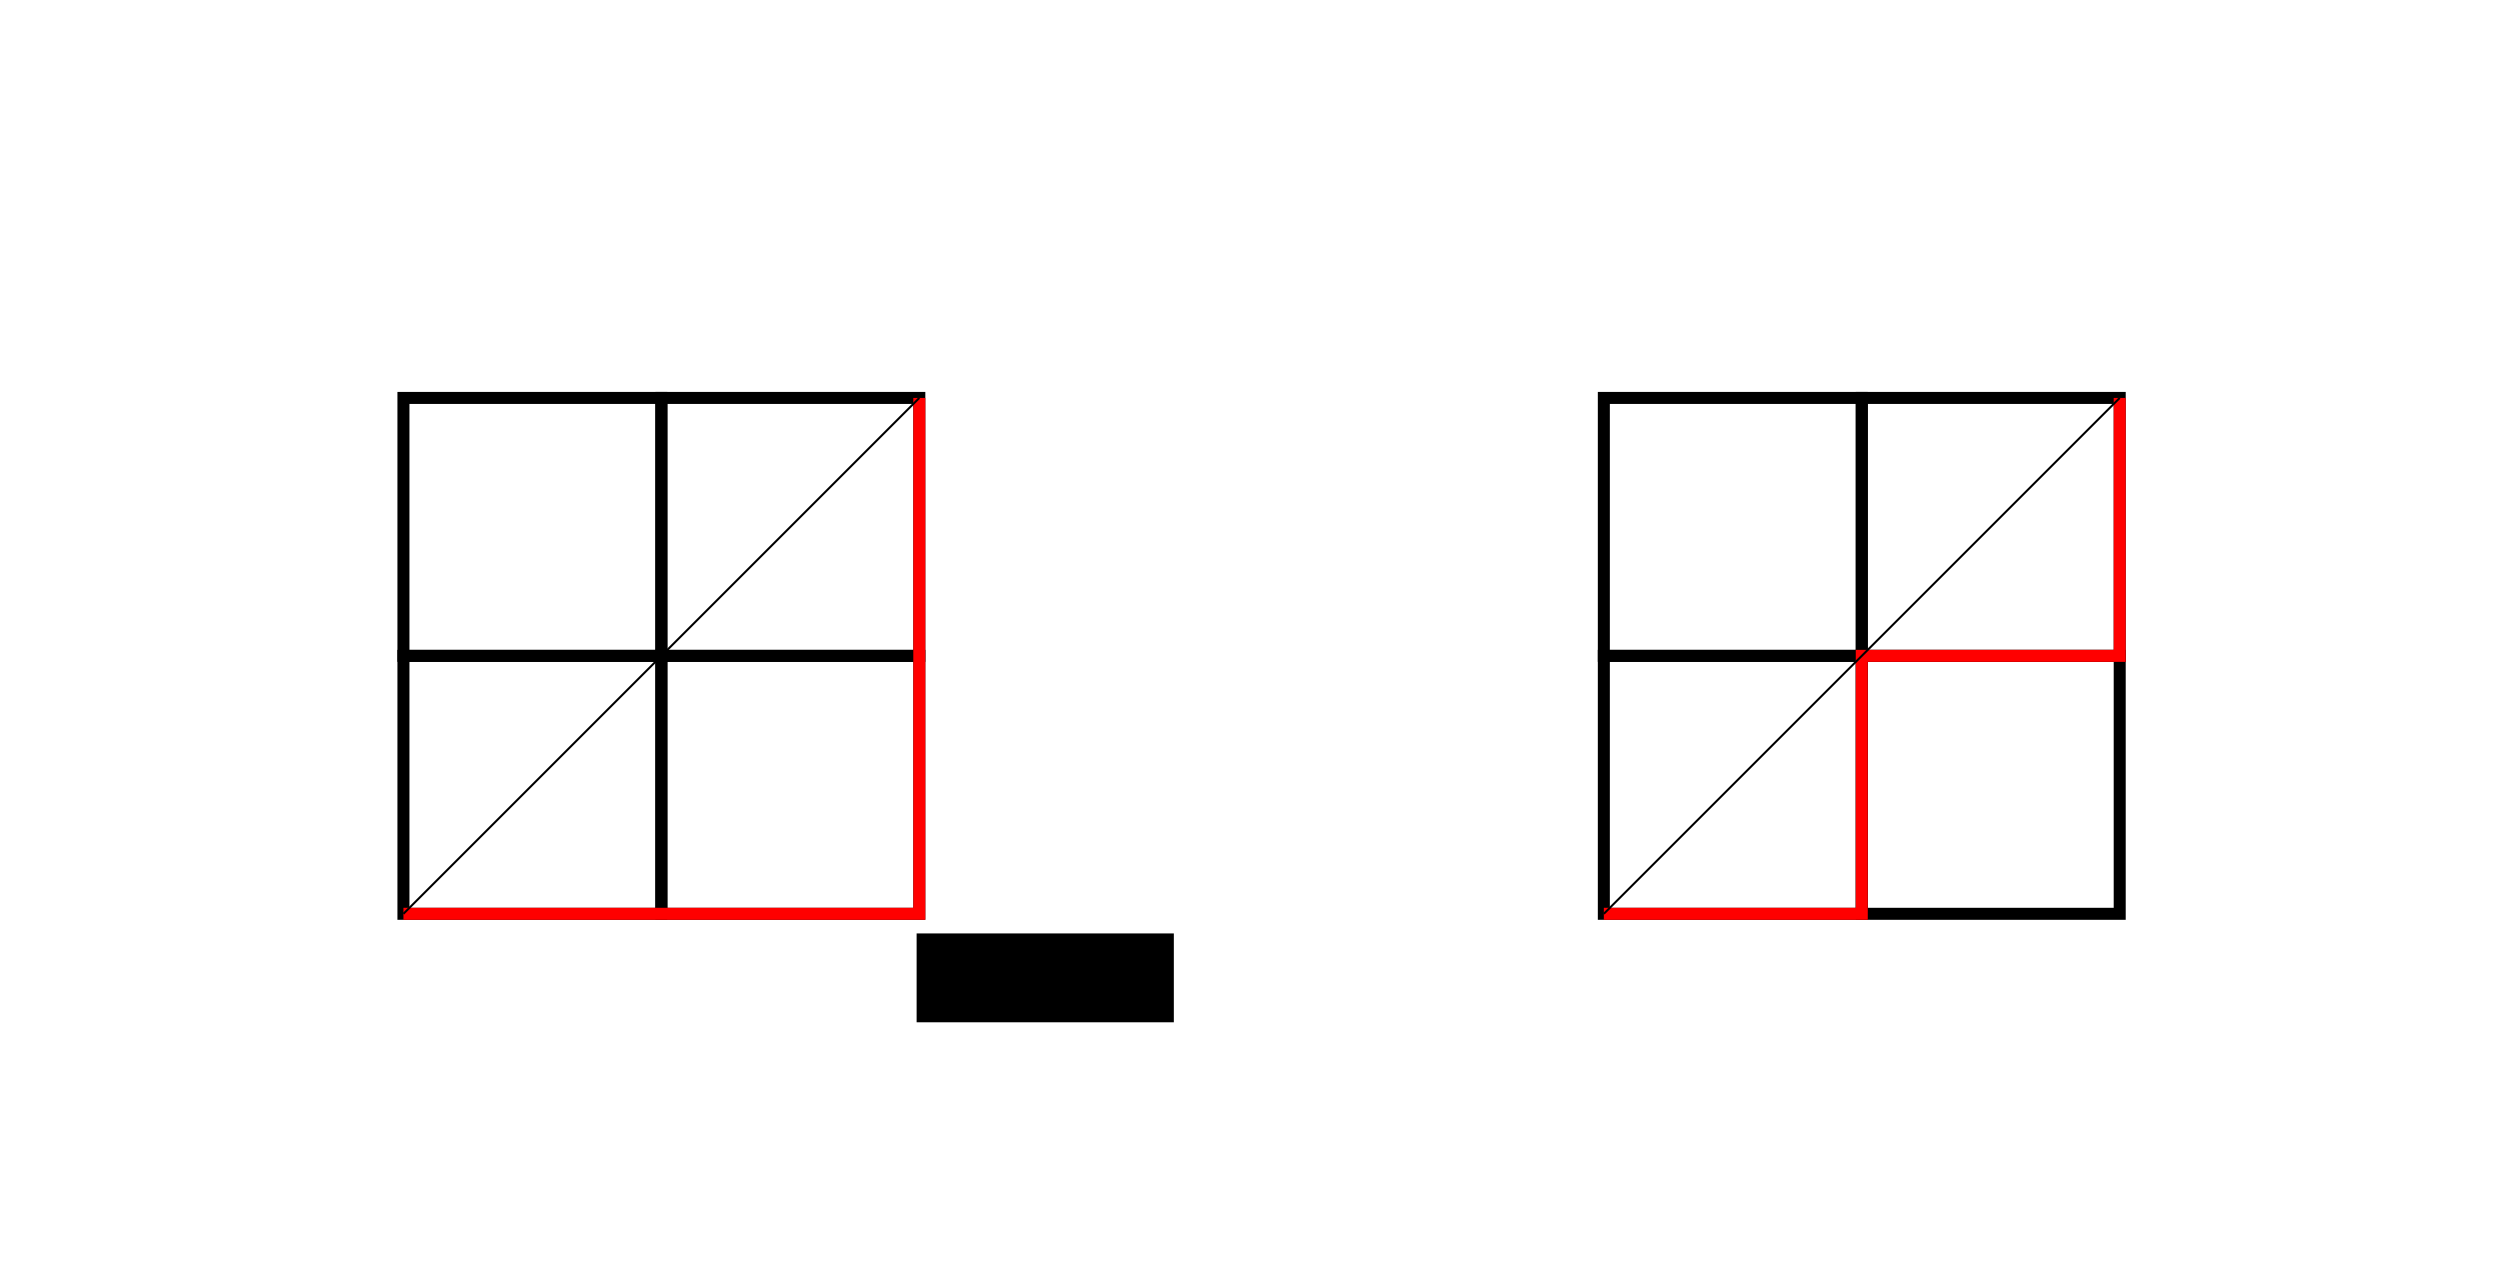 <?xml version="1.0" encoding="UTF-8" standalone="no"?>
<!-- Created with Inkscape (http://www.inkscape.org/) -->

<svg
   xmlns:dc="http://purl.org/dc/elements/1.1/"
   xmlns:cc="http://creativecommons.org/ns#"
   xmlns:rdf="http://www.w3.org/1999/02/22-rdf-syntax-ns#"
   xmlns:svg="http://www.w3.org/2000/svg"
   xmlns="http://www.w3.org/2000/svg"
   xmlns:sodipodi="http://sodipodi.sourceforge.net/DTD/sodipodi-0.dtd"
   xmlns:inkscape="http://www.inkscape.org/namespaces/inkscape"
   version="1.1"
   id="svg2"
   width="1207"
   height="620"
   viewBox="0 0 1207 620"
   sodipodi:docname="caminos-catalan.svg"
   inkscape:export-filename="/home/can/GitHub proyects/la-magia-de-la-programaci-n-competitiva/capitulo-002-matematicas/combinatoria/imagenes/arbol-catalan.png"
   inkscape:export-xdpi="96"
   inkscape:export-ydpi="96"
   inkscape:version="0.92.2 5c3e80d, 2017-08-06">
  <defs
     id="defs6" />
  <sodipodi:namedview
     pagecolor="#ffffff"
     bordercolor="#666666"
     borderopacity="1"
     objecttolerance="10"
     gridtolerance="10"
     guidetolerance="10"
     inkscape:pageopacity="0"
     inkscape:pageshadow="2"
     inkscape:window-width="1366"
     inkscape:window-height="694"
     id="namedview4"
     showgrid="false"
     inkscape:zoom="0.62634632"
     inkscape:cx="581.00115"
     inkscape:cy="384.3977"
     inkscape:window-x="0"
     inkscape:window-y="0"
     inkscape:window-maximized="1"
     inkscape:current-layer="svg2" />
  <flowRoot
     xml:space="preserve"
     id="flowRoot906"
     style="font-style:normal;font-weight:normal;font-size:40px;line-height:1.25;font-family:sans-serif;letter-spacing:0px;word-spacing:0px;fill:#000000;fill-opacity:1;stroke:none"><flowRegion
       id="flowRegion908"><rect
         id="rect910"
         width="124.183"
         height="42.9"
         x="442.544"
         y="450.659" /></flowRegion><flowPara
       id="flowPara912">22</flowPara></flowRoot>  <g
     id="g1071"
     transform="translate(41.511,55.88)">
    <rect
       y="136.242"
       x="153.27"
       height="124.532"
       width="124.532"
       id="rect1035"
       style="opacity:1;fill:none;fill-opacity:1;stroke:#000000;stroke-width:5.8;stroke-miterlimit:4;stroke-dasharray:none;stroke-opacity:1" />
    <rect
       style="opacity:1;fill:none;fill-opacity:1;stroke:#000000;stroke-width:5.8;stroke-miterlimit:4;stroke-dasharray:none;stroke-opacity:1"
       id="rect1037"
       width="124.532"
       height="124.532"
       x="277.802"
       y="136.242" />
    <rect
       y="260.774"
       x="153.27"
       height="124.532"
       width="124.532"
       id="rect1039"
       style="opacity:1;fill:none;fill-opacity:1;stroke:#000000;stroke-width:5.8;stroke-miterlimit:4;stroke-dasharray:none;stroke-opacity:1" />
    <rect
       style="opacity:1;fill:none;fill-opacity:1;stroke:#000000;stroke-width:5.8;stroke-miterlimit:4;stroke-dasharray:none;stroke-opacity:1"
       id="rect1041"
       width="124.532"
       height="124.532"
       x="277.802"
       y="260.774" />
  </g>
  <g
     id="g1077"
     transform="translate(41.511,-23.948)">
    <rect
       y="216.07"
       x="732.821"
       height="124.532"
       width="124.532"
       id="rect1035-3"
       style="opacity:1;fill:none;fill-opacity:1;stroke:#000000;stroke-width:5.8;stroke-miterlimit:4;stroke-dasharray:none;stroke-opacity:1" />
    <rect
       style="opacity:1;fill:none;fill-opacity:1;stroke:#000000;stroke-width:5.8;stroke-miterlimit:4;stroke-dasharray:none;stroke-opacity:1"
       id="rect1037-6"
       width="124.532"
       height="124.532"
       x="857.353"
       y="216.07" />
    <rect
       y="340.602"
       x="732.821"
       height="124.532"
       width="124.532"
       id="rect1039-7"
       style="opacity:1;fill:none;fill-opacity:1;stroke:#000000;stroke-width:5.8;stroke-miterlimit:4;stroke-dasharray:none;stroke-opacity:1" />
    <rect
       style="opacity:1;fill:none;fill-opacity:1;stroke:#000000;stroke-width:5.8;stroke-miterlimit:4;stroke-dasharray:none;stroke-opacity:1"
       id="rect1041-5"
       width="124.532"
       height="124.532"
       x="857.353"
       y="340.602" />
  </g>
  <path
     style="fill:none;stroke:#ff0000;stroke-width:5.8;stroke-linecap:butt;stroke-linejoin:miter;stroke-opacity:1;stroke-miterlimit:4;stroke-dasharray:none"
     d="m 194.78,441.185 h 249.063 v -249.063 0"
     id="path1081"
     inkscape:connector-curvature="0" />
  <path
     style="fill:none;stroke:#ff0000;stroke-width:5.8;stroke-linecap:butt;stroke-linejoin:miter;stroke-opacity:1;stroke-miterlimit:4;stroke-dasharray:none"
     d="M 774.332,441.185 H 898.864 V 316.653 h 124.532 v -124.532 0 0"
     id="path1083"
     inkscape:connector-curvature="0" />
  <path
     style="fill:none;stroke:#000000;stroke-width:1px;stroke-linecap:butt;stroke-linejoin:miter;stroke-opacity:1"
     d="M 194.78,441.185 443.844,192.122 v 0"
     id="path1089"
     inkscape:connector-curvature="0" />
  <path
     style="fill:none;stroke:#000000;stroke-width:1px;stroke-linecap:butt;stroke-linejoin:miter;stroke-opacity:1"
     d="M 774.332,441.185 1023.395,192.122"
     id="path1091"
     inkscape:connector-curvature="0" />
</svg>
